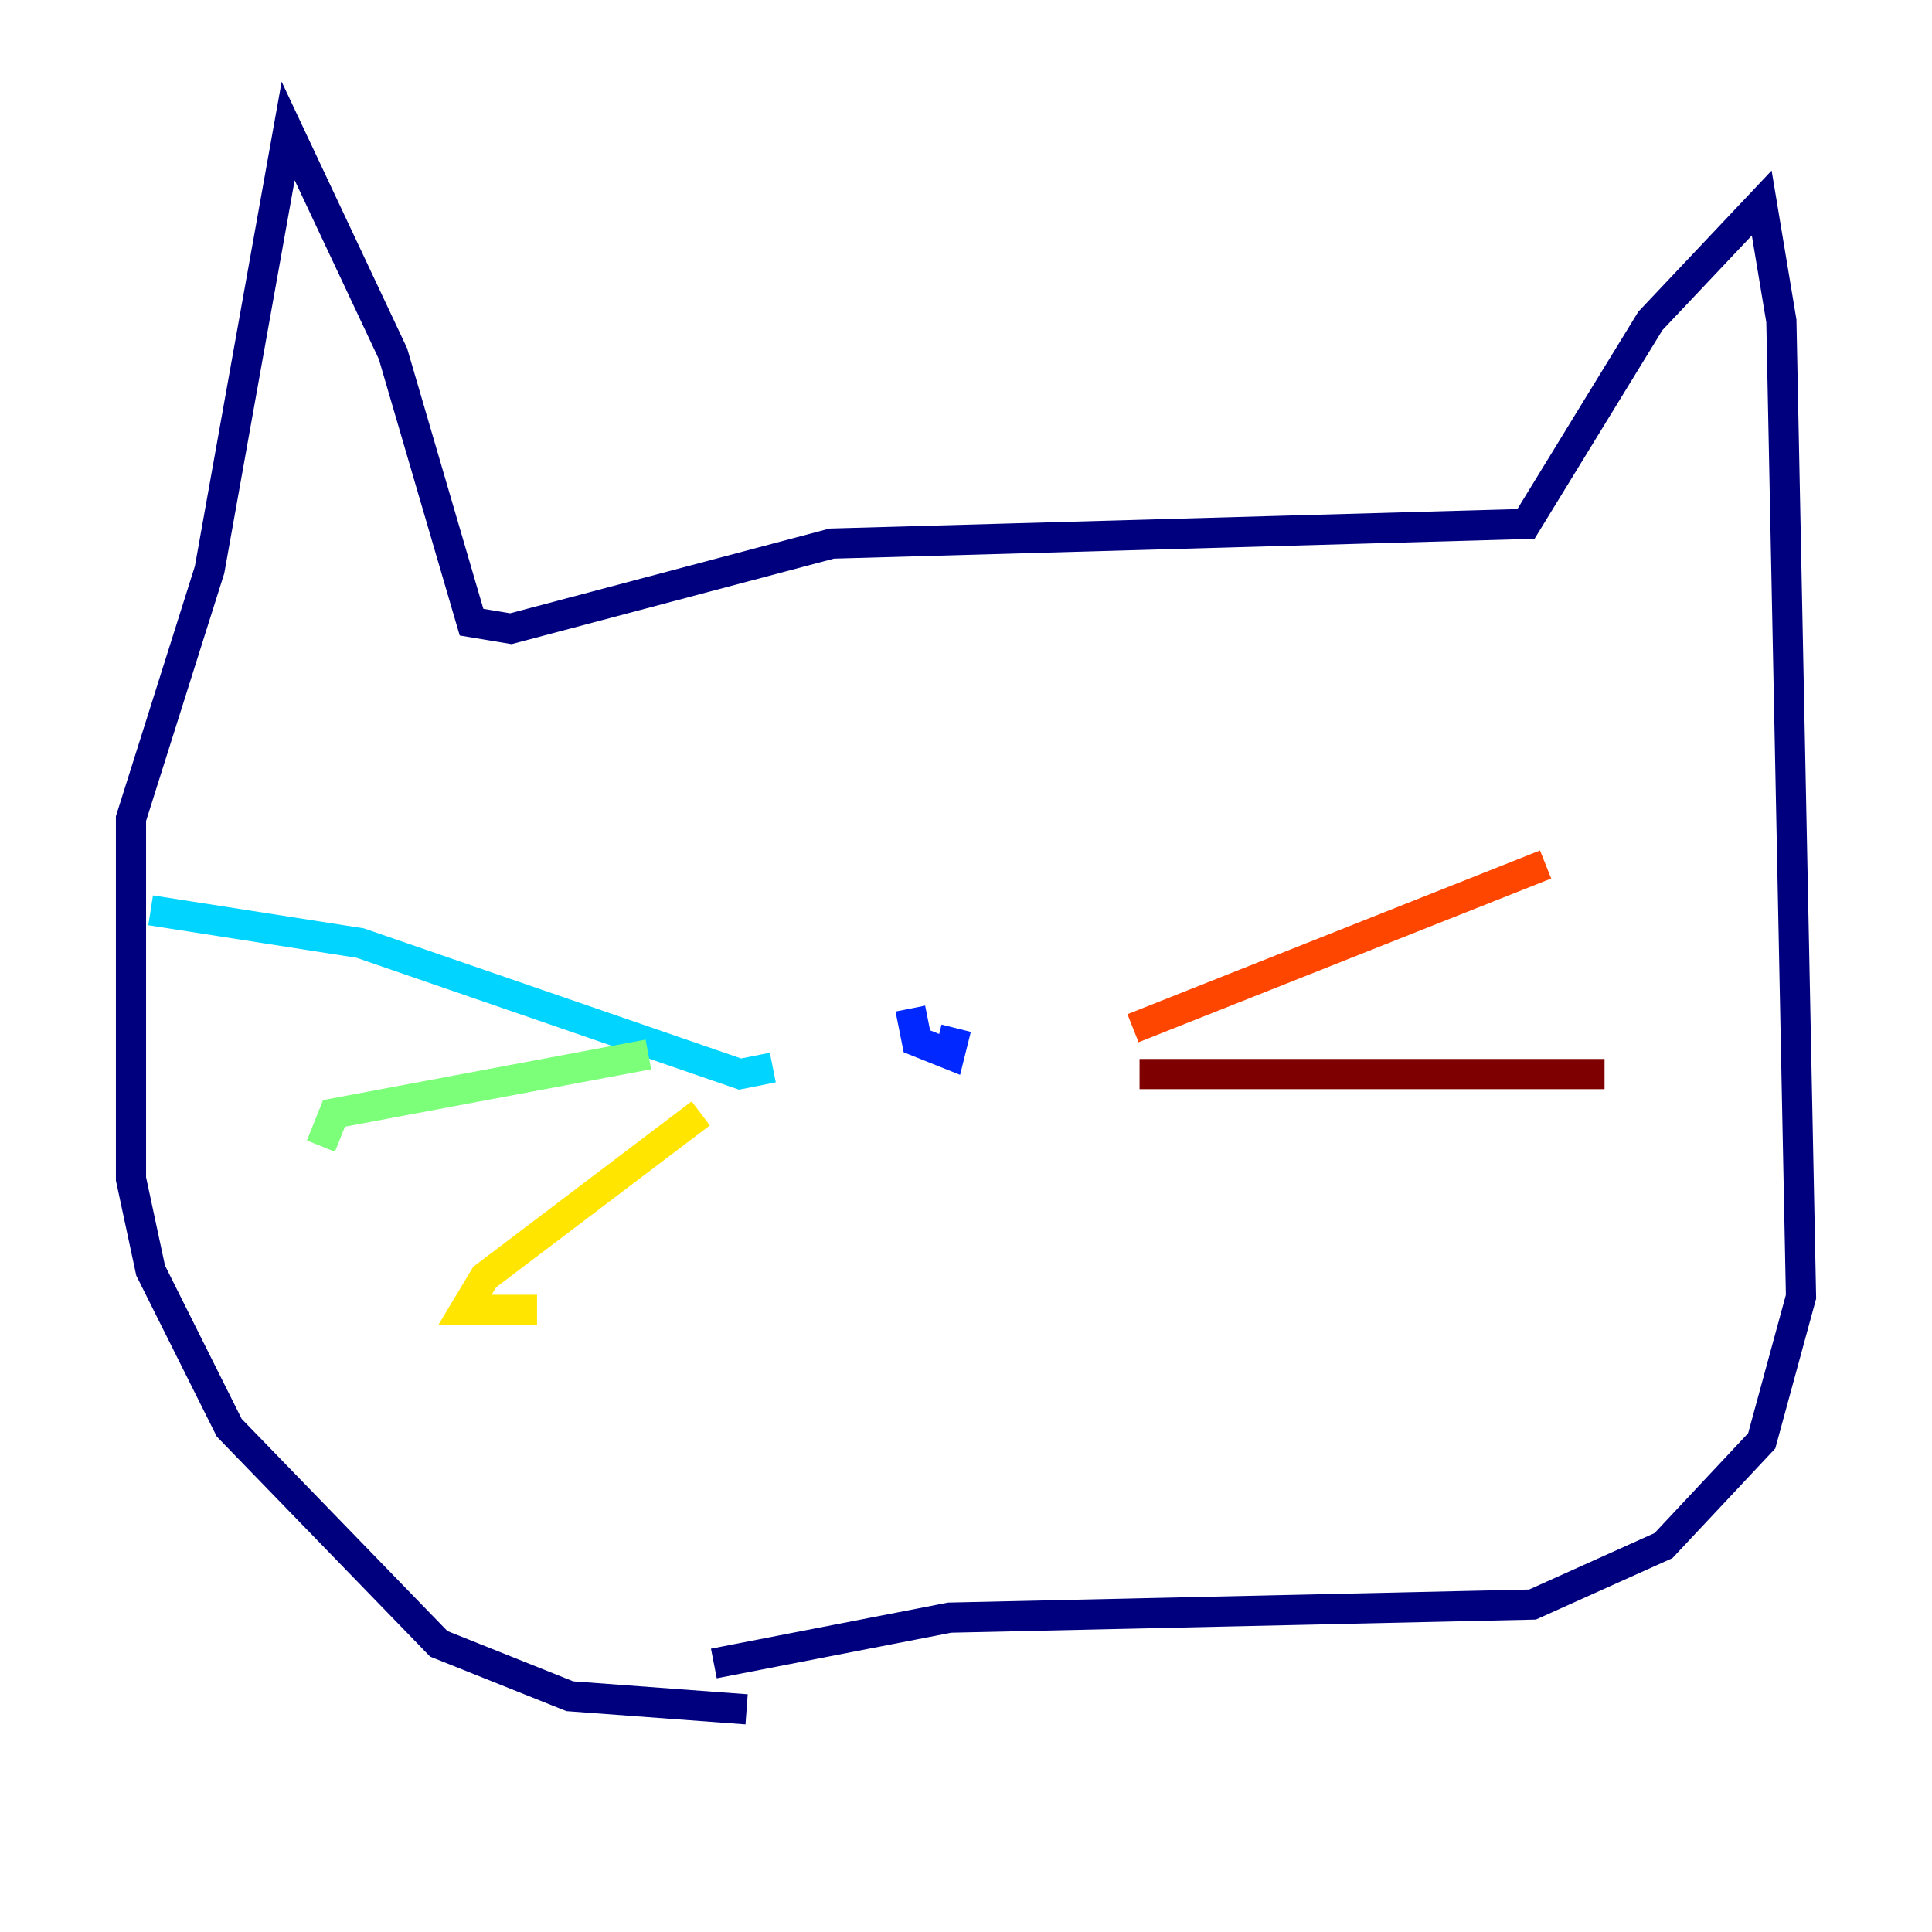 <?xml version="1.0" encoding="utf-8" ?>
<svg baseProfile="tiny" height="128" version="1.2" viewBox="0,0,128,128" width="128" xmlns="http://www.w3.org/2000/svg" xmlns:ev="http://www.w3.org/2001/xml-events" xmlns:xlink="http://www.w3.org/1999/xlink"><defs /><polyline fill="none" points="49.464,113.248 37.749,112.38 29.071,108.909 15.186,94.59 9.98,84.176 8.678,78.102 8.678,54.237 13.885,37.749 19.091,8.678 26.034,23.43 31.241,41.22 33.844,41.654 55.105,36.014 101.098,34.712 109.342,21.261 116.719,13.451 118.02,21.261 119.322,85.912 116.719,95.458 110.21,102.4 101.532,106.305 62.915,107.173 47.295,110.21" stroke="#00007f" stroke-width="2" /><polyline fill="none" points="60.312,66.82 60.746,68.99 62.915,69.858 63.349,68.122" stroke="#0028ff" stroke-width="2" /><polyline fill="none" points="51.2,70.725 49.031,71.159 23.864,62.481 9.98,60.312" stroke="#00d4ff" stroke-width="2" /><polyline fill="none" points="42.956,69.858 22.129,73.763 21.261,75.932" stroke="#7cff79" stroke-width="2" /><polyline fill="none" points="46.427,73.763 32.108,84.61 30.807,86.78 35.58,86.78" stroke="#ffe500" stroke-width="2" /><polyline fill="none" points="75.064,68.122 102.4,57.275" stroke="#ff4600" stroke-width="2" /><polyline fill="none" points="75.498,71.159 106.305,71.159" stroke="#7f0000" stroke-width="2" /></svg>